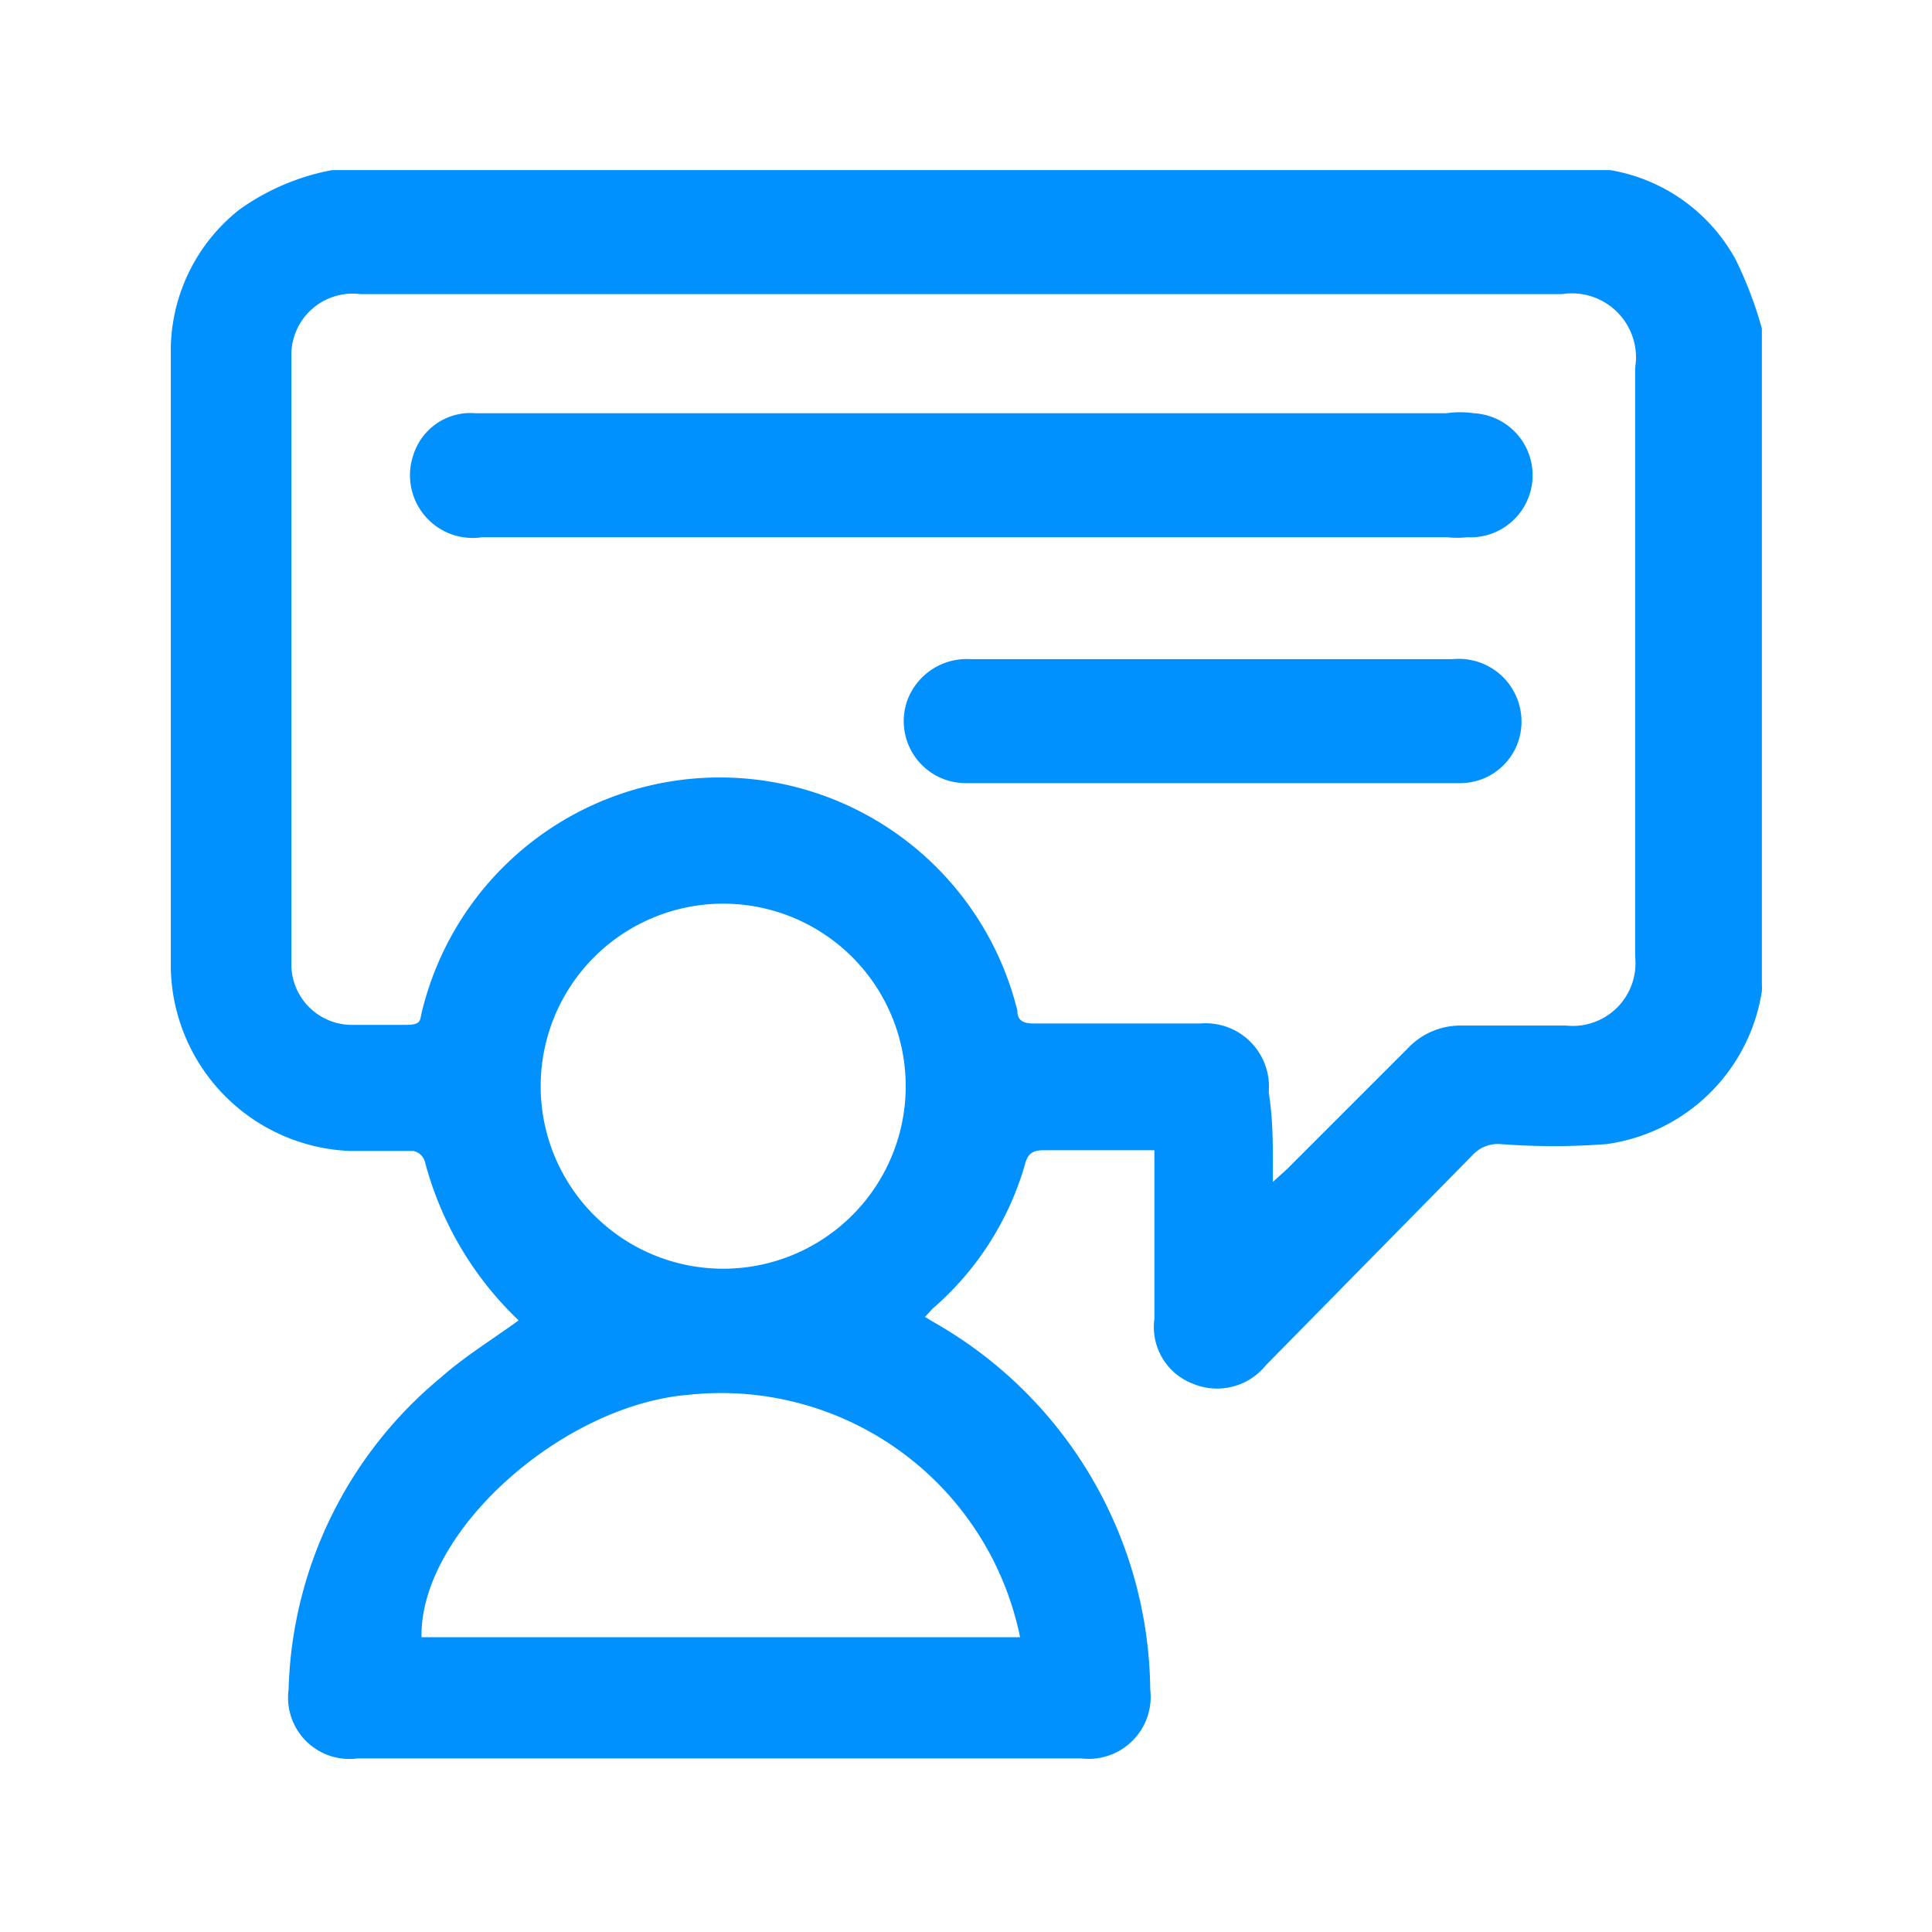 <svg xmlns="http://www.w3.org/2000/svg" viewBox="0 0 28.05 28.05"><defs><style>.cls-1{fill:none;}.cls-2{fill:#0091ff;}</style></defs><g id="Layer_2" data-name="Layer 2"><g id="Layer_1-2" data-name="Layer 1"><rect class="cls-1" width="28.05" height="28.05"/><path class="cls-2" d="M4.82,2.47H23.24l.14,0a2.56,2.56,0,0,1,1.82,1.3,5.73,5.73,0,0,1,.38,1v9.52a1,1,0,0,1,0,.1,2.65,2.65,0,0,1-2.25,2.22,10,10,0,0,1-1.55,0,.5.5,0,0,0-.4.16l-3,3.05a.91.91,0,0,1-1.06.27.88.88,0,0,1-.56-.94c0-.76,0-1.52,0-2.28V16.7c-.56,0-1.08,0-1.61,0-.16,0-.23.05-.27.21A4.36,4.36,0,0,1,13.54,19l-.11.12,0,0,.15.09a6.2,6.2,0,0,1,3.12,5.32.9.9,0,0,1-1,1H5.19a.89.89,0,0,1-1-1A6.09,6.09,0,0,1,6.4,20c.35-.31.76-.56,1.13-.83a4.9,4.9,0,0,1-1.36-2.3A.22.22,0,0,0,6,16.71c-.31,0-.62,0-.93,0a2.71,2.71,0,0,1-2.59-2.65c0-3,0-6,0-8.92a2.61,2.61,0,0,1,1-2.1A3.38,3.38,0,0,1,4.82,2.47ZM18.48,17.16l.21-.19,1.74-1.74a1.05,1.05,0,0,1,.8-.34h1.51a.91.91,0,0,0,1-1V5.34a.93.93,0,0,0-1.06-1.07H5.23a.89.89,0,0,0-1,.9q0,4.41,0,8.82a.88.88,0,0,0,.89.89c.25,0,.51,0,.76,0s.21-.06.25-.21a4.45,4.45,0,0,1,8.64,0c0,.15.09.19.24.19h2.41a.92.92,0,0,1,1,1C18.49,16.3,18.48,16.7,18.48,17.16Zm-3.67,6.61A4.43,4.43,0,0,0,10,20.25c-1.85.15-3.91,2-3.88,3.52Zm-4.3-5.35A2.65,2.65,0,1,0,7.85,15.8,2.65,2.65,0,0,0,10.51,18.42Z"/><path class="cls-2" d="M14,6H21a1.35,1.35,0,0,1,.4,0A.89.89,0,0,1,21.3,7.8a1.36,1.36,0,0,1-.29,0H7a.91.91,0,0,1-1-1.19A.87.87,0,0,1,6.91,6H14Z"/><path class="cls-2" d="M17.58,11.37c-1.18,0-2.36,0-3.54,0a.9.9,0,0,1-.86-1.22.92.92,0,0,1,.91-.58h7a.91.91,0,0,1,1,.91.89.89,0,0,1-.89.89c-.7,0-1.41,0-2.12,0Z"/></g></g></svg>
